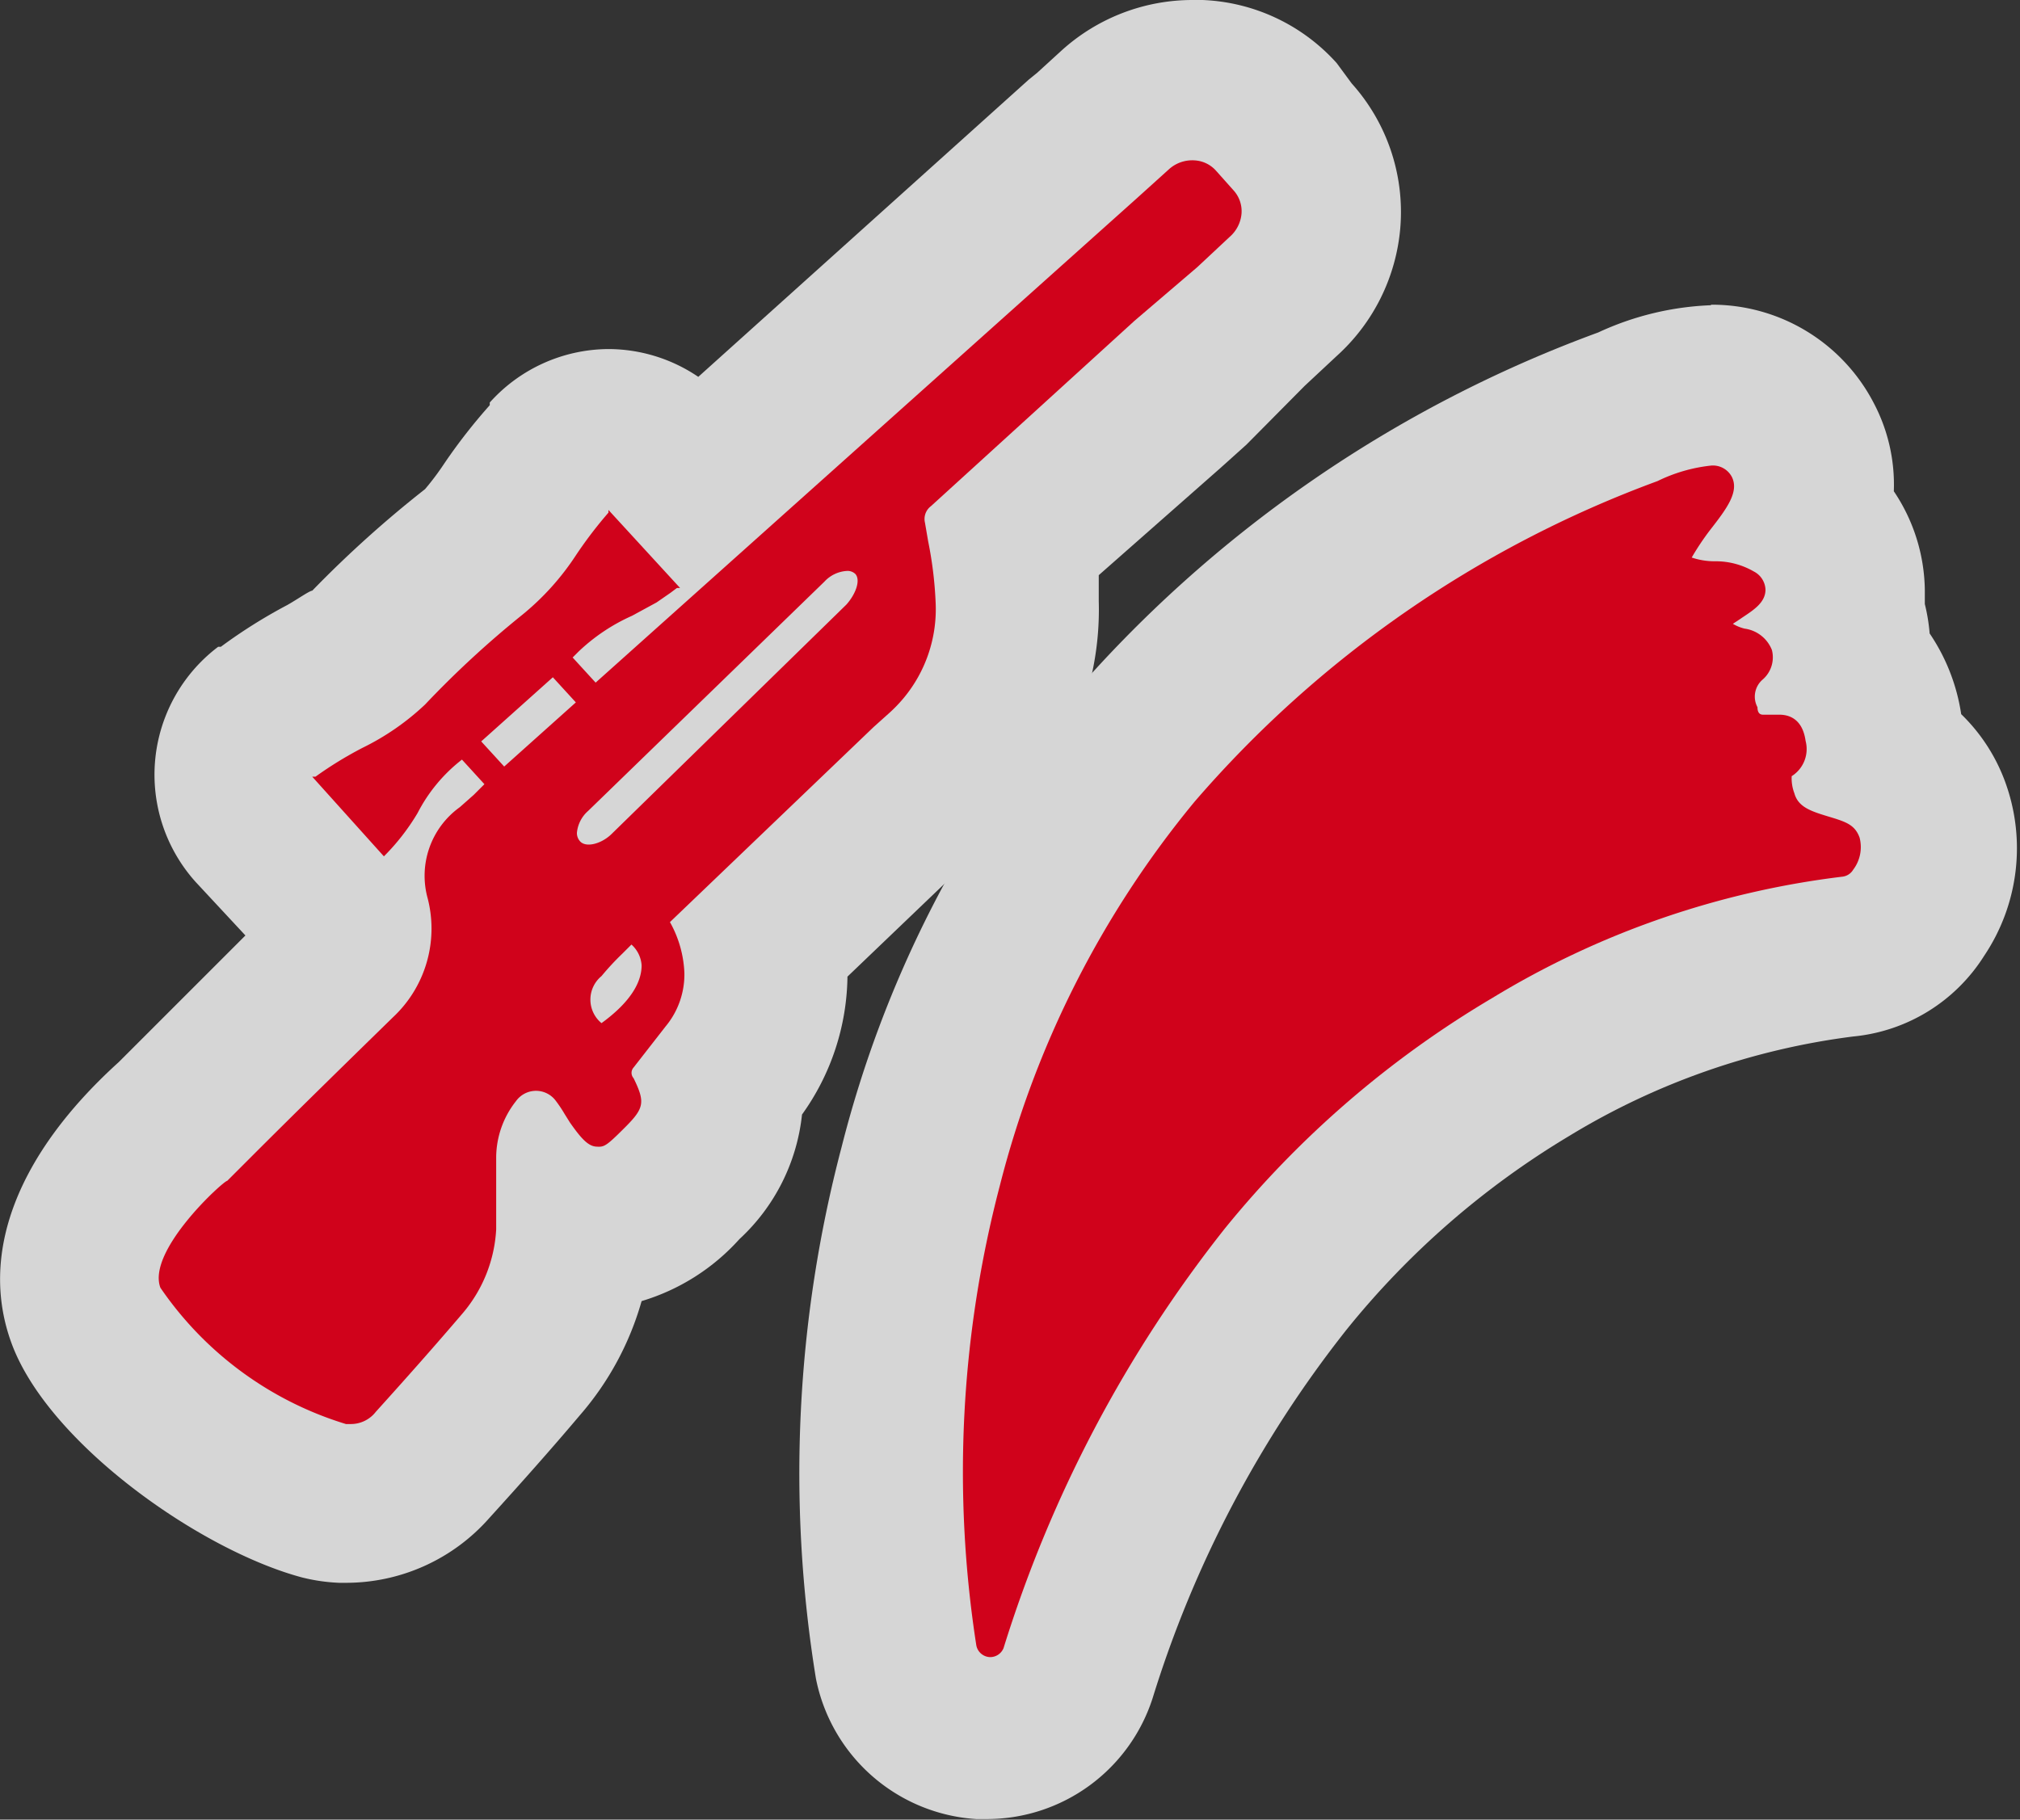 <svg xmlns="http://www.w3.org/2000/svg" viewBox="0 0 37.78 34.04"><rect x="0" y="0" width="37.78" height="34.04" fill="#333333" stroke="none"/><defs><style>.a{opacity:0.8;}.b,.c{fill:#fff;}.c,.e{fill-rule:evenodd;}.d,.e{fill:#d0021b;}</style></defs><title>Asset 125</title><g class="a"><path class="b" d="M18.49,32.54a1.8,1.8,0,0,1-1.72-1.42,22.51,22.51,0,0,1,.46-9.28,19.85,19.85,0,0,1,4-7.8A22.42,22.42,0,0,1,30.5,7.59,4,4,0,0,1,32,7.2a1.91,1.91,0,0,1,1.73,1,1.81,1.81,0,0,1,.12,1.4,1.9,1.9,0,0,1,.62,1.84,2.14,2.14,0,0,1,.1.25,2,2,0,0,1,.09.7,2.12,2.12,0,0,1,.58,1.23,2.44,2.44,0,0,1,0,.47,2,2,0,0,1,.87,1,2.11,2.11,0,0,1-.25,1.93,1.78,1.78,0,0,1-1.34.82A14.87,14.87,0,0,0,28.64,20a17.19,17.19,0,0,0-4.57,4,22.67,22.67,0,0,0-3.88,7.37,1.76,1.76,0,0,1-1.68,1.22Z"/><path class="b" d="M32,8.7a.4.4,0,0,1,.39.21c.14.28-.09.59-.41,1a4.87,4.87,0,0,0-.34.51,1.35,1.35,0,0,0,.43.07,1.42,1.42,0,0,1,.73.19.4.4,0,0,1,.22.34c0,.24-.22.38-.43.52l-.18.12a.79.79,0,0,0,.22.09.64.64,0,0,1,.51.4.55.55,0,0,1-.17.55.42.42,0,0,0-.1.52c0,.14.08.14.11.14h.12l.18,0c.16,0,.43.06.49.49a.6.6,0,0,1-.26.66l0,0a.79.79,0,0,0,.05.32c.07.25.29.33.62.43s.51.15.6.4a.7.7,0,0,1-.12.6.27.27,0,0,1-.2.13,16.38,16.38,0,0,0-6.55,2.27,18.7,18.7,0,0,0-5,4.31,24.18,24.18,0,0,0-4.14,7.85.27.27,0,0,1-.26.19h0a.27.27,0,0,1-.25-.22,21.12,21.12,0,0,1,.44-8.6A18.37,18.37,0,0,1,22.34,15,21,21,0,0,1,31,9a3,3,0,0,1,1-.29m0-3a5.49,5.49,0,0,0-2.11.51A23.9,23.9,0,0,0,20,13.07a21.35,21.35,0,0,0-4.26,8.39,23.94,23.94,0,0,0-.48,9.94,3.27,3.27,0,0,0,3,2.63h.19a3.26,3.26,0,0,0,3.11-2.27,21.19,21.19,0,0,1,3.62-6.88,15.71,15.71,0,0,1,4.17-3.63,13.46,13.46,0,0,1,5.31-1.86,3.26,3.26,0,0,0,2.45-1.51,3.61,3.61,0,0,0,.39-3.26,3.38,3.38,0,0,0-.82-1.26,3.65,3.65,0,0,0-.59-1.51A3.43,3.43,0,0,0,36,11.3c0-.09,0-.18,0-.26a3.38,3.38,0,0,0-.58-1.85,3.27,3.27,0,0,0-.37-1.64A3.41,3.41,0,0,0,32,5.7Z"/><path class="c" d="M6.41,28.12A2.54,2.54,0,0,1,6,28.05c-1.57-.37-3.88-2.17-4.35-3.44s.62-2.76,1.66-3.68l.43-.43c.86-.85,1.75-1.73,2.63-2.59a.71.71,0,0,0,.24-.56A1.38,1.38,0,0,1,6.05,17L4.73,15.54a1.5,1.5,0,0,1,.21-2.2,8.57,8.57,0,0,1,1.11-.7,3.58,3.58,0,0,0,.82-.54,19.82,19.82,0,0,1,2-1.77,3.81,3.81,0,0,0,.65-.79,9.2,9.2,0,0,1,.73-1,1.58,1.58,0,0,1,1.13-.52h0a1.53,1.53,0,0,1,1.14.47l.52.58,7.23-6.51.11-.09.51-.46a2.15,2.15,0,0,1,1.44-.56h.11a2.07,2.07,0,0,1,1.44.68l.34.37a2.1,2.1,0,0,1,.53,1.56A2.15,2.15,0,0,1,24,5.55l-5.13,4.62a7.17,7.17,0,0,1,.12,1.1A4.12,4.12,0,0,1,18,14a4.3,4.3,0,0,1-.43.44l-.27.25-3.09,3a3.37,3.37,0,0,1,0,.48,3,3,0,0,1-.66,2l-.19.25a2.06,2.06,0,0,1-.71,1.77,2.23,2.23,0,0,1-1.6.82,2.1,2.1,0,0,1-.43-.07c0,.07,0,.14,0,.21a4.11,4.11,0,0,1-1,2.43c-.53.62-1.09,1.26-1.67,1.89a2.09,2.09,0,0,1-1.54.72Z"/><path class="b" d="M22.31,3h0a.58.58,0,0,1,.4.19l.33.37a.58.58,0,0,1,.15.44.65.65,0,0,1-.22.43L22.39,5h0L21.22,6,17.41,9.47a.3.3,0,0,0-.11.31l.06.35a7.28,7.28,0,0,1,.14,1.16,2.6,2.6,0,0,1-.6,1.77,2.74,2.74,0,0,1-.27.28l-.29.26-3.81,3.65a2.11,2.11,0,0,1,.27.95,1.52,1.52,0,0,1-.35,1l-.6.77a.15.15,0,0,0,0,.2c.22.45.2.56-.16.92s-.38.36-.53.36h0c-.16,0-.28-.15-.49-.45l-.1-.16a2.47,2.47,0,0,0-.16-.24A.49.49,0,0,0,10,20.4a.51.51,0,0,0-.37.19,1.71,1.71,0,0,0-.37,1.06c0,.24,0,.48,0,.72s0,.41,0,.62a2.64,2.64,0,0,1-.62,1.56c-.52.61-1.07,1.23-1.63,1.85a.6.6,0,0,1-.44.23h0l-.1,0A6.5,6.5,0,0,1,3,24.09c-.26-.69,1.18-2,1.25-2h0l.48-.48c.85-.85,1.74-1.72,2.62-2.58A2.27,2.27,0,0,0,8,16.81,1.58,1.58,0,0,1,8.6,15.1l.26-.23.1-.1.1-.1,0,0-.42-.46a3,3,0,0,0-.83,1,4.11,4.11,0,0,1-.63.81l0,0L5.84,14.53l.06,0a7.09,7.09,0,0,1,.88-.54,4.73,4.73,0,0,0,1.17-.81A18.31,18.31,0,0,1,9.77,11.5a4.88,4.88,0,0,0,1-1.11,7.84,7.84,0,0,1,.61-.8l0-.05L12.72,11l-.06,0-.12.09-.26.18-.46.25a3.53,3.53,0,0,0-1,.67l-.11.11,0,0,.43.47L21.25,3.72h0l.62-.56A.65.65,0,0,1,22.31,3M11,15.8a.64.64,0,0,0,.42-.19l4.4-4.3c.2-.19.26-.45.15-.57a.21.21,0,0,0-.15-.06h0a.63.63,0,0,0-.41.2L11,15.17a.62.62,0,0,0-.21.41.23.23,0,0,0,.06.16.22.22,0,0,0,.16.06M9.44,14.34l1.33-1.2-.43-.47L9,13.87l.43.47m1.89,4.8c.47-.4.71-.77.69-1.08a.57.57,0,0,0-.19-.39l-.17.17a5,5,0,0,0-.39.42.57.57,0,0,0,0,.88M22.31,0a3.65,3.65,0,0,0-2.45.94l-.46.42-.16.13L13.06,7.05a3,3,0,0,0-1.68-.52h0a3,3,0,0,0-2.22,1l0,.05a10.47,10.47,0,0,0-.85,1.09,5.08,5.08,0,0,1-.36.48,21.14,21.14,0,0,0-2.11,1.9c-.05,0-.29.17-.47.27a9.76,9.76,0,0,0-1.24.78l-.05,0a3,3,0,0,0-.42,4.4l.93,1L2.65,19.44l-.43.43c-1.91,1.73-2.62,3.6-2,5.27C.91,27,3.74,29,5.65,29.51a3.42,3.42,0,0,0,.69.1H6.5a3.57,3.57,0,0,0,2.65-1.21c.59-.65,1.16-1.29,1.7-1.93A5.56,5.56,0,0,0,12,24.34a4,4,0,0,0,1.83-1.16A3.7,3.7,0,0,0,15,20.85a4.51,4.51,0,0,0,.85-2.58l2.58-2.47.25-.22a5.59,5.59,0,0,0,1.87-4.33c0-.17,0-.34,0-.49l2.27-2,.49-.44L24.4,7.22,25,6.66a3.64,3.64,0,0,0,1.19-2.4,3.6,3.6,0,0,0-.91-2.7L25,1.18A3.56,3.56,0,0,0,22.49,0Z"/></g><path class="d" d="M18.51,31h0a.27.27,0,0,1-.25-.22,21.12,21.12,0,0,1,.44-8.6A18.37,18.37,0,0,1,22.34,15,21,21,0,0,1,31,9a3,3,0,0,1,1-.29.4.4,0,0,1,.39.21c.14.28-.09.59-.41,1a4.87,4.87,0,0,0-.34.51,1.34,1.34,0,0,0,.43.07,1.42,1.42,0,0,1,.73.19.4.4,0,0,1,.22.34c0,.24-.22.38-.43.52l-.18.12a.79.79,0,0,0,.22.09.64.64,0,0,1,.51.4.55.55,0,0,1-.17.55.42.42,0,0,0-.1.52c0,.14.08.14.11.14h.12l.18,0c.16,0,.43.06.49.49a.6.6,0,0,1-.26.66l0,0a.79.79,0,0,0,.05.32c.07.25.29.33.62.43s.51.15.6.4a.7.7,0,0,1-.12.6.27.27,0,0,1-.2.13,16.38,16.38,0,0,0-6.55,2.27,18.7,18.7,0,0,0-5,4.31,24.18,24.18,0,0,0-4.14,7.85A.27.27,0,0,1,18.51,31Z"/><path class="e" d="M23,4.43,22.39,5h0L21.22,6,17.41,9.47a.3.3,0,0,0-.11.31l.06.35a7.28,7.28,0,0,1,.14,1.16,2.6,2.6,0,0,1-.6,1.77,2.74,2.74,0,0,1-.27.28l-.29.26-3.81,3.65a2.11,2.11,0,0,1,.27.95,1.52,1.52,0,0,1-.35,1l-.6.77a.15.15,0,0,0,0,.2c.22.45.2.56-.16.92s-.39.37-.54.36-.28-.15-.49-.45l-.1-.16a2.45,2.45,0,0,0-.16-.24.46.46,0,0,0-.75,0,1.71,1.71,0,0,0-.37,1.06c0,.24,0,.48,0,.72s0,.41,0,.62a2.64,2.64,0,0,1-.62,1.56c-.52.61-1.07,1.23-1.63,1.85a.59.59,0,0,1-.46.23l-.1,0A6.5,6.5,0,0,1,3,24.09c-.26-.69,1.18-2,1.25-2h0l.48-.48c.85-.85,1.74-1.72,2.62-2.58A2.27,2.27,0,0,0,8,16.81,1.58,1.58,0,0,1,8.6,15.1l.26-.23.1-.1.1-.1,0,0-.42-.46a3,3,0,0,0-.83,1,4.11,4.11,0,0,1-.63.81l0,0L5.84,14.53l.06,0a7.1,7.1,0,0,1,.88-.54,4.73,4.73,0,0,0,1.17-.81A18.3,18.3,0,0,1,9.77,11.5a4.88,4.88,0,0,0,1-1.11,7.86,7.86,0,0,1,.61-.8l0-.05L12.72,11l-.06,0-.12.09-.26.18-.46.25a3.53,3.53,0,0,0-1,.67l-.11.11,0,0,.43.47L21.25,3.72h0l.62-.56A.65.65,0,0,1,22.34,3a.58.58,0,0,1,.4.19l.33.37a.58.58,0,0,1,.15.44A.65.65,0,0,1,23,4.43ZM10.77,13.14l-.43-.47L9,13.87l.43.47ZM12,18.06a.57.57,0,0,0-.19-.39l-.17.17a5,5,0,0,0-.39.42.57.57,0,0,0,0,.88C11.8,18.74,12,18.37,12,18.06Zm4-7.32a.21.21,0,0,0-.15-.06.62.62,0,0,0-.43.2L11,15.17a.62.62,0,0,0-.21.41.23.23,0,0,0,.06.16c.11.12.39.05.58-.13l4.4-4.3C16,11.12,16.1,10.86,16,10.74Z"/></svg>